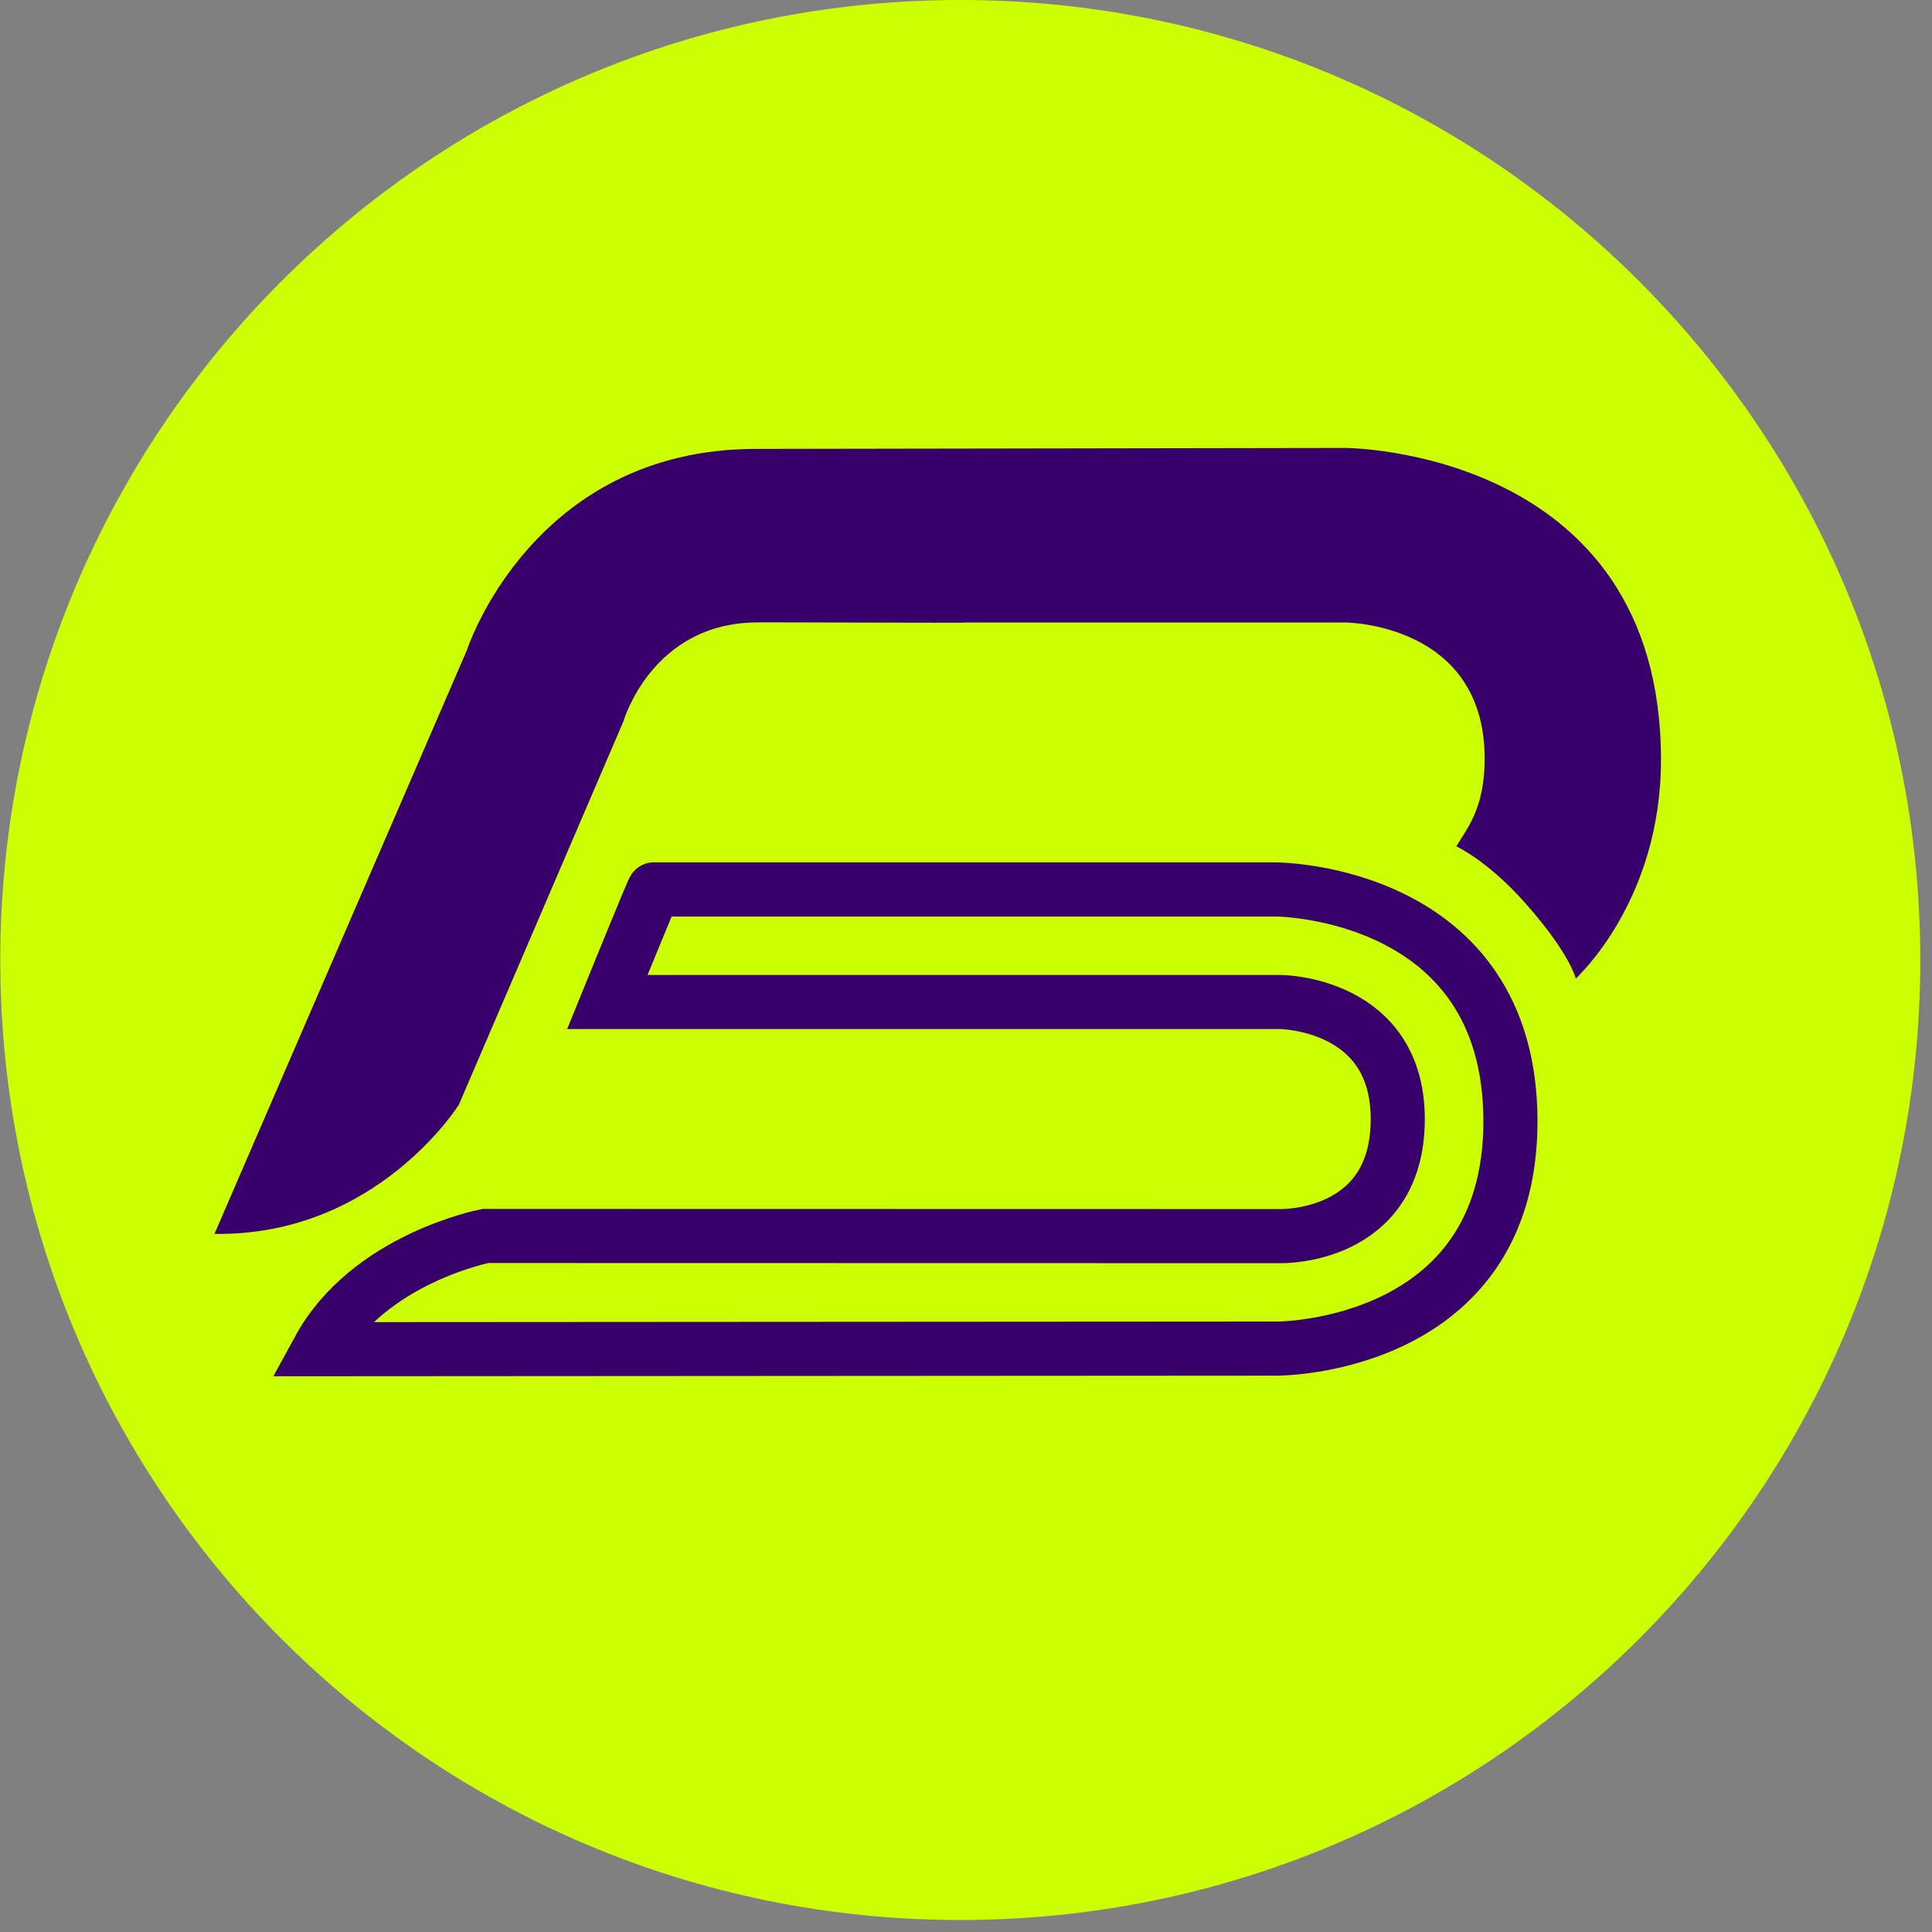 <svg width="147" height="147" viewBox="0 0 147 147" fill="none" xmlns="http://www.w3.org/2000/svg">
<rect x="0" y="0" width="147" height="147" fill="#808080" stroke="none"/>
<path d="M146.109 73.044C146.109 113.385 113.406 146.088 73.065 146.088C32.725 146.088 0.022 113.385 0.022 73.044C0.022 32.703 32.725 1.52588e-05 73.065 1.52588e-05C113.406 1.52588e-05 146.109 32.703 146.109 73.044Z" fill="#CCFF00"/>
<path d="M97.102 67.677H49.759C49.805 67.385 46.209 76.241 46.209 76.241H97.445C97.445 76.241 106.351 76.304 106.351 85.148C106.351 94.269 97.445 94.053 97.445 94.053L36.943 94.041C36.943 94.041 28.037 95.753 24.269 102.656L97.227 102.61C97.227 102.61 114.925 102.617 114.925 85.318C114.925 67.733 97.102 67.677 97.102 67.677Z" stroke="#38006B" stroke-width="4.117" stroke-miterlimit="10"/>
<path d="M102.377 34.083L57.526 34.156C40.452 34.156 35.518 49.488 35.518 49.488L16.318 93.883C28.669 94.06 34.912 84.055 34.912 84.055L47.438 54.876C47.438 54.876 49.597 47.359 57.653 47.359C57.613 47.335 73.618 47.411 73.56 47.364H102.365C102.365 47.364 112.965 47.398 112.965 57.728C112.965 61.506 111.616 63.047 110.806 64.396C110.806 64.396 113.197 65.475 116.088 68.752C119.57 72.699 119.886 74.491 119.904 74.456C119.942 74.379 126.378 68.606 126.378 57.806C126.378 34.159 102.377 34.083 102.377 34.083Z" fill="#38006B"/>
</svg>
